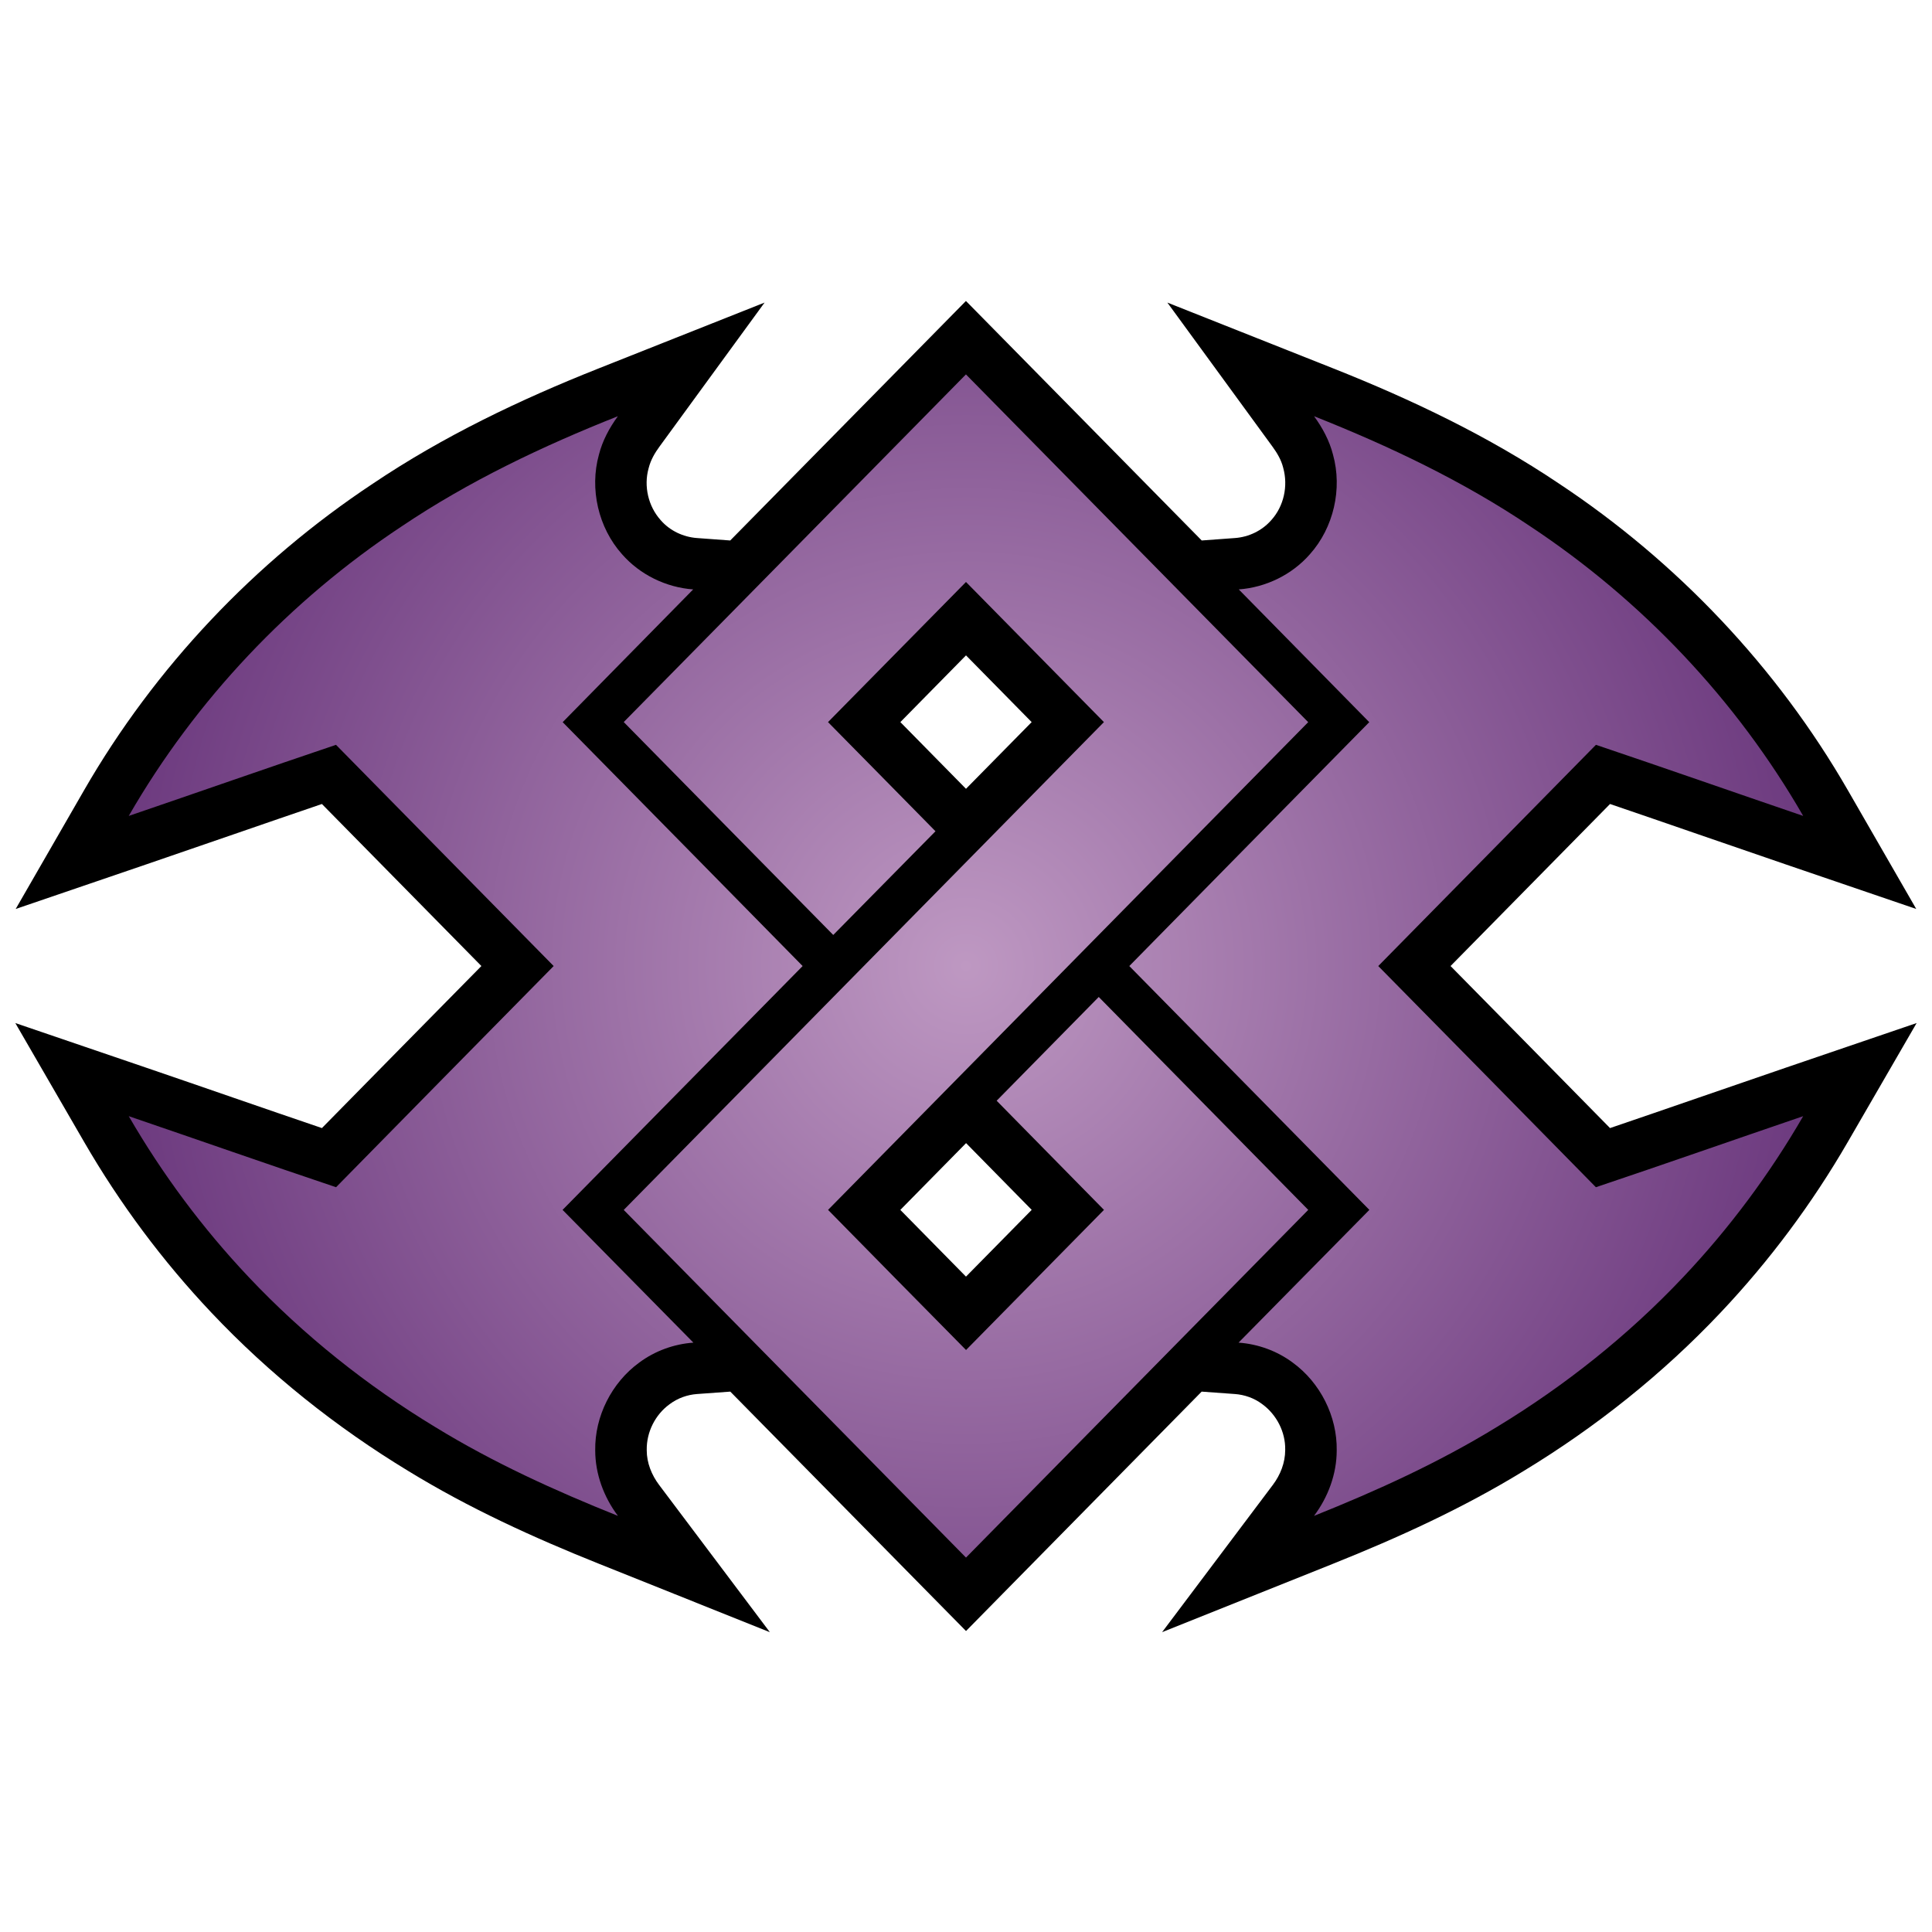 <?xml version="1.0" encoding="UTF-8" standalone="no"?>
<!DOCTYPE svg PUBLIC "-//W3C//DTD SVG 1.1//EN" "http://www.w3.org/Graphics/SVG/1.1/DTD/svg11.dtd">
<svg width="300" height="300" viewBox="0 0 300 300" version="1.1" xmlns="http://www.w3.org/2000/svg" xmlns:xlink="http://www.w3.org/1999/xlink" xml:space="preserve" xmlns:serif="http://www.serif.com/" style="fill-rule:evenodd;clip-rule:evenodd;stroke-linejoin:round;stroke-miterlimit:2;">
    <path d="M113.39,83.925L108.221,83.546C106.089,83.389 104.021,82.41 102.614,80.797L102.583,80.761C100.65,78.598 99.946,75.485 100.71,72.736L100.733,72.652C101.056,71.387 101.689,70.328 102.406,69.346L118.724,46.984L92.993,57.194C80.769,62.045 68.837,67.74 57.905,75.096C39.579,87.233 24.046,103.629 13.058,122.704L2.437,141.144L22.575,134.268C31.719,131.147 40.839,127.96 49.985,124.844C58.233,133.238 66.496,141.617 74.75,150.005C66.491,158.391 58.232,166.772 49.987,175.167C40.842,172.061 31.723,168.869 22.574,165.747L2.378,158.858L13.067,177.326C18.602,186.89 25.247,195.808 32.831,203.83C41.842,213.374 52.207,221.625 63.425,228.43C72.791,234.169 82.801,238.74 92.979,242.813L119.542,253.443L102.345,230.577C101.184,229.034 100.425,227.153 100.425,225.213L100.425,225.152C100.382,222.357 101.753,219.667 103.957,218.059L103.993,218.033C105.247,217.096 106.73,216.573 108.245,216.463L113.401,216.09L144.3,247.476L150.002,253.264L155.701,247.473L186.593,216.09L191.745,216.463C193.26,216.573 194.743,217.096 195.962,218.006L195.998,218.033C198.238,219.667 199.608,222.357 199.566,225.091L199.565,225.152C199.565,227.153 198.806,229.034 197.645,230.577L180.449,253.443L207.011,242.813C217.19,238.74 227.2,234.169 236.566,228.43C247.784,221.625 258.148,213.374 267.16,203.83C274.743,195.808 281.389,186.89 286.924,177.326L297.613,158.858L277.417,165.747C268.268,168.869 259.149,172.061 250.003,175.167C241.759,166.772 233.499,158.391 225.241,150.005C233.495,141.617 241.757,133.238 250.005,124.844C259.152,127.96 268.272,131.147 277.415,134.268L297.553,141.144L286.932,122.704C275.945,103.629 260.412,87.233 242.062,75.08C231.136,67.732 219.212,62.041 206.998,57.194L181.267,46.984L197.585,69.346C198.302,70.328 198.935,71.387 199.236,72.568L199.257,72.652C200.044,75.485 199.341,78.598 197.44,80.726L197.408,80.761C195.97,82.41 193.902,83.389 191.77,83.546L186.602,83.925C176.302,73.457 165.997,62.991 155.692,52.525L149.99,46.735L144.29,52.527C133.99,62.992 123.693,73.46 113.39,83.925ZM150.012,177.503L139.803,187.873C143.199,191.328 146.596,194.782 149.998,198.232C153.398,194.777 156.8,191.323 160.202,187.868L150.012,177.503ZM149.998,122.485L160.196,112.128C156.799,108.673 153.401,105.22 150.001,101.767C146.602,105.22 143.206,108.674 139.807,112.127L149.998,122.485Z"/>
    <g transform="matrix(8.125,0,0,8.125,19.999,19.999)">
        <path d="M9.459,11.338C11.64,9.125 13.819,6.909 15.999,4.694C18.18,6.909 20.361,9.124 22.54,11.34C19.481,14.447 16.422,17.553 13.364,20.661C14.242,21.554 15.12,22.448 16.001,23.339C16.879,22.446 17.758,21.554 18.637,20.661C17.953,19.966 17.27,19.27 16.586,18.575C17.236,17.914 17.887,17.254 18.537,16.592C19.872,17.948 21.207,19.304 22.541,20.661C20.361,22.877 18.18,25.091 16,27.306C13.819,25.092 11.64,22.876 9.459,20.662C12.516,17.552 15.578,14.448 18.636,11.339C17.758,10.446 16.88,9.553 16,8.661C15.12,9.553 14.243,10.447 13.363,11.339C14.049,12.033 14.732,12.73 15.417,13.425C14.766,14.086 14.114,14.747 13.463,15.407C12.129,14.05 10.792,12.696 9.459,11.338ZM22.652,5.493C22.814,5.715 22.946,5.96 23.014,6.227C23.196,6.882 23.026,7.623 22.573,8.13C22.231,8.522 21.731,8.765 21.213,8.803C22.043,9.65 22.877,10.493 23.707,11.34C22.178,12.894 20.648,14.446 19.121,16.001C20.65,17.555 22.179,19.108 23.709,20.661C22.876,21.506 22.043,22.352 21.209,23.198C21.582,23.225 21.946,23.357 22.246,23.581C22.771,23.964 23.095,24.606 23.085,25.257C23.085,25.708 22.921,26.15 22.651,26.509C23.853,26.028 25.036,25.49 26.142,24.812C27.448,24.02 28.655,23.06 29.704,21.949C30.585,21.017 31.357,19.981 32,18.87C30.678,19.321 29.361,19.784 28.038,20.228C26.654,18.817 25.266,17.41 23.879,16.001C25.265,14.591 26.654,13.184 28.039,11.773C29.362,12.219 30.679,12.681 32,13.132C30.723,10.915 28.917,9.01 26.784,7.598C25.497,6.732 24.091,6.064 22.652,5.493ZM9.347,5.493C9.185,5.715 9.053,5.96 8.985,6.227C8.803,6.882 8.973,7.623 9.426,8.13C9.768,8.522 10.268,8.765 10.786,8.803C9.956,9.65 9.122,10.493 8.292,11.34C9.821,12.894 11.351,14.446 12.878,16.001C11.349,17.555 9.82,19.108 8.29,20.661C9.123,21.506 9.956,22.352 10.79,23.198C10.417,23.225 10.053,23.357 9.753,23.581C9.228,23.964 8.904,24.606 8.914,25.257C8.914,25.708 9.078,26.15 9.348,26.509C8.146,26.028 6.963,25.49 5.857,24.812C4.551,24.02 3.344,23.06 2.295,21.949C1.414,21.017 0.642,19.981 -0.001,18.87C1.321,19.321 2.638,19.784 3.961,20.228C5.345,18.817 6.733,17.41 8.12,16.001C6.734,14.591 5.345,13.184 3.96,11.773C2.637,12.219 1.32,12.681 -0.001,13.132C1.276,10.915 3.082,9.01 5.215,7.598C6.502,6.732 7.908,6.064 9.347,5.493ZM9.459,11.338L9.459,11.338L9.459,11.337L9.459,11.338Z" style="fill:url(#_Radial1);fill-rule:nonzero;"/>
    </g>
    <defs>
        <radialGradient id="_Radial1" cx="0" cy="0" r="1" gradientUnits="userSpaceOnUse" gradientTransform="matrix(18.168,0,0,18.168,16,16)"><stop offset="0" style="stop-color:rgb(190,152,194);stop-opacity:1"/><stop offset="1" style="stop-color:rgb(99,47,119);stop-opacity:1"/></radialGradient>
    </defs>
</svg>
